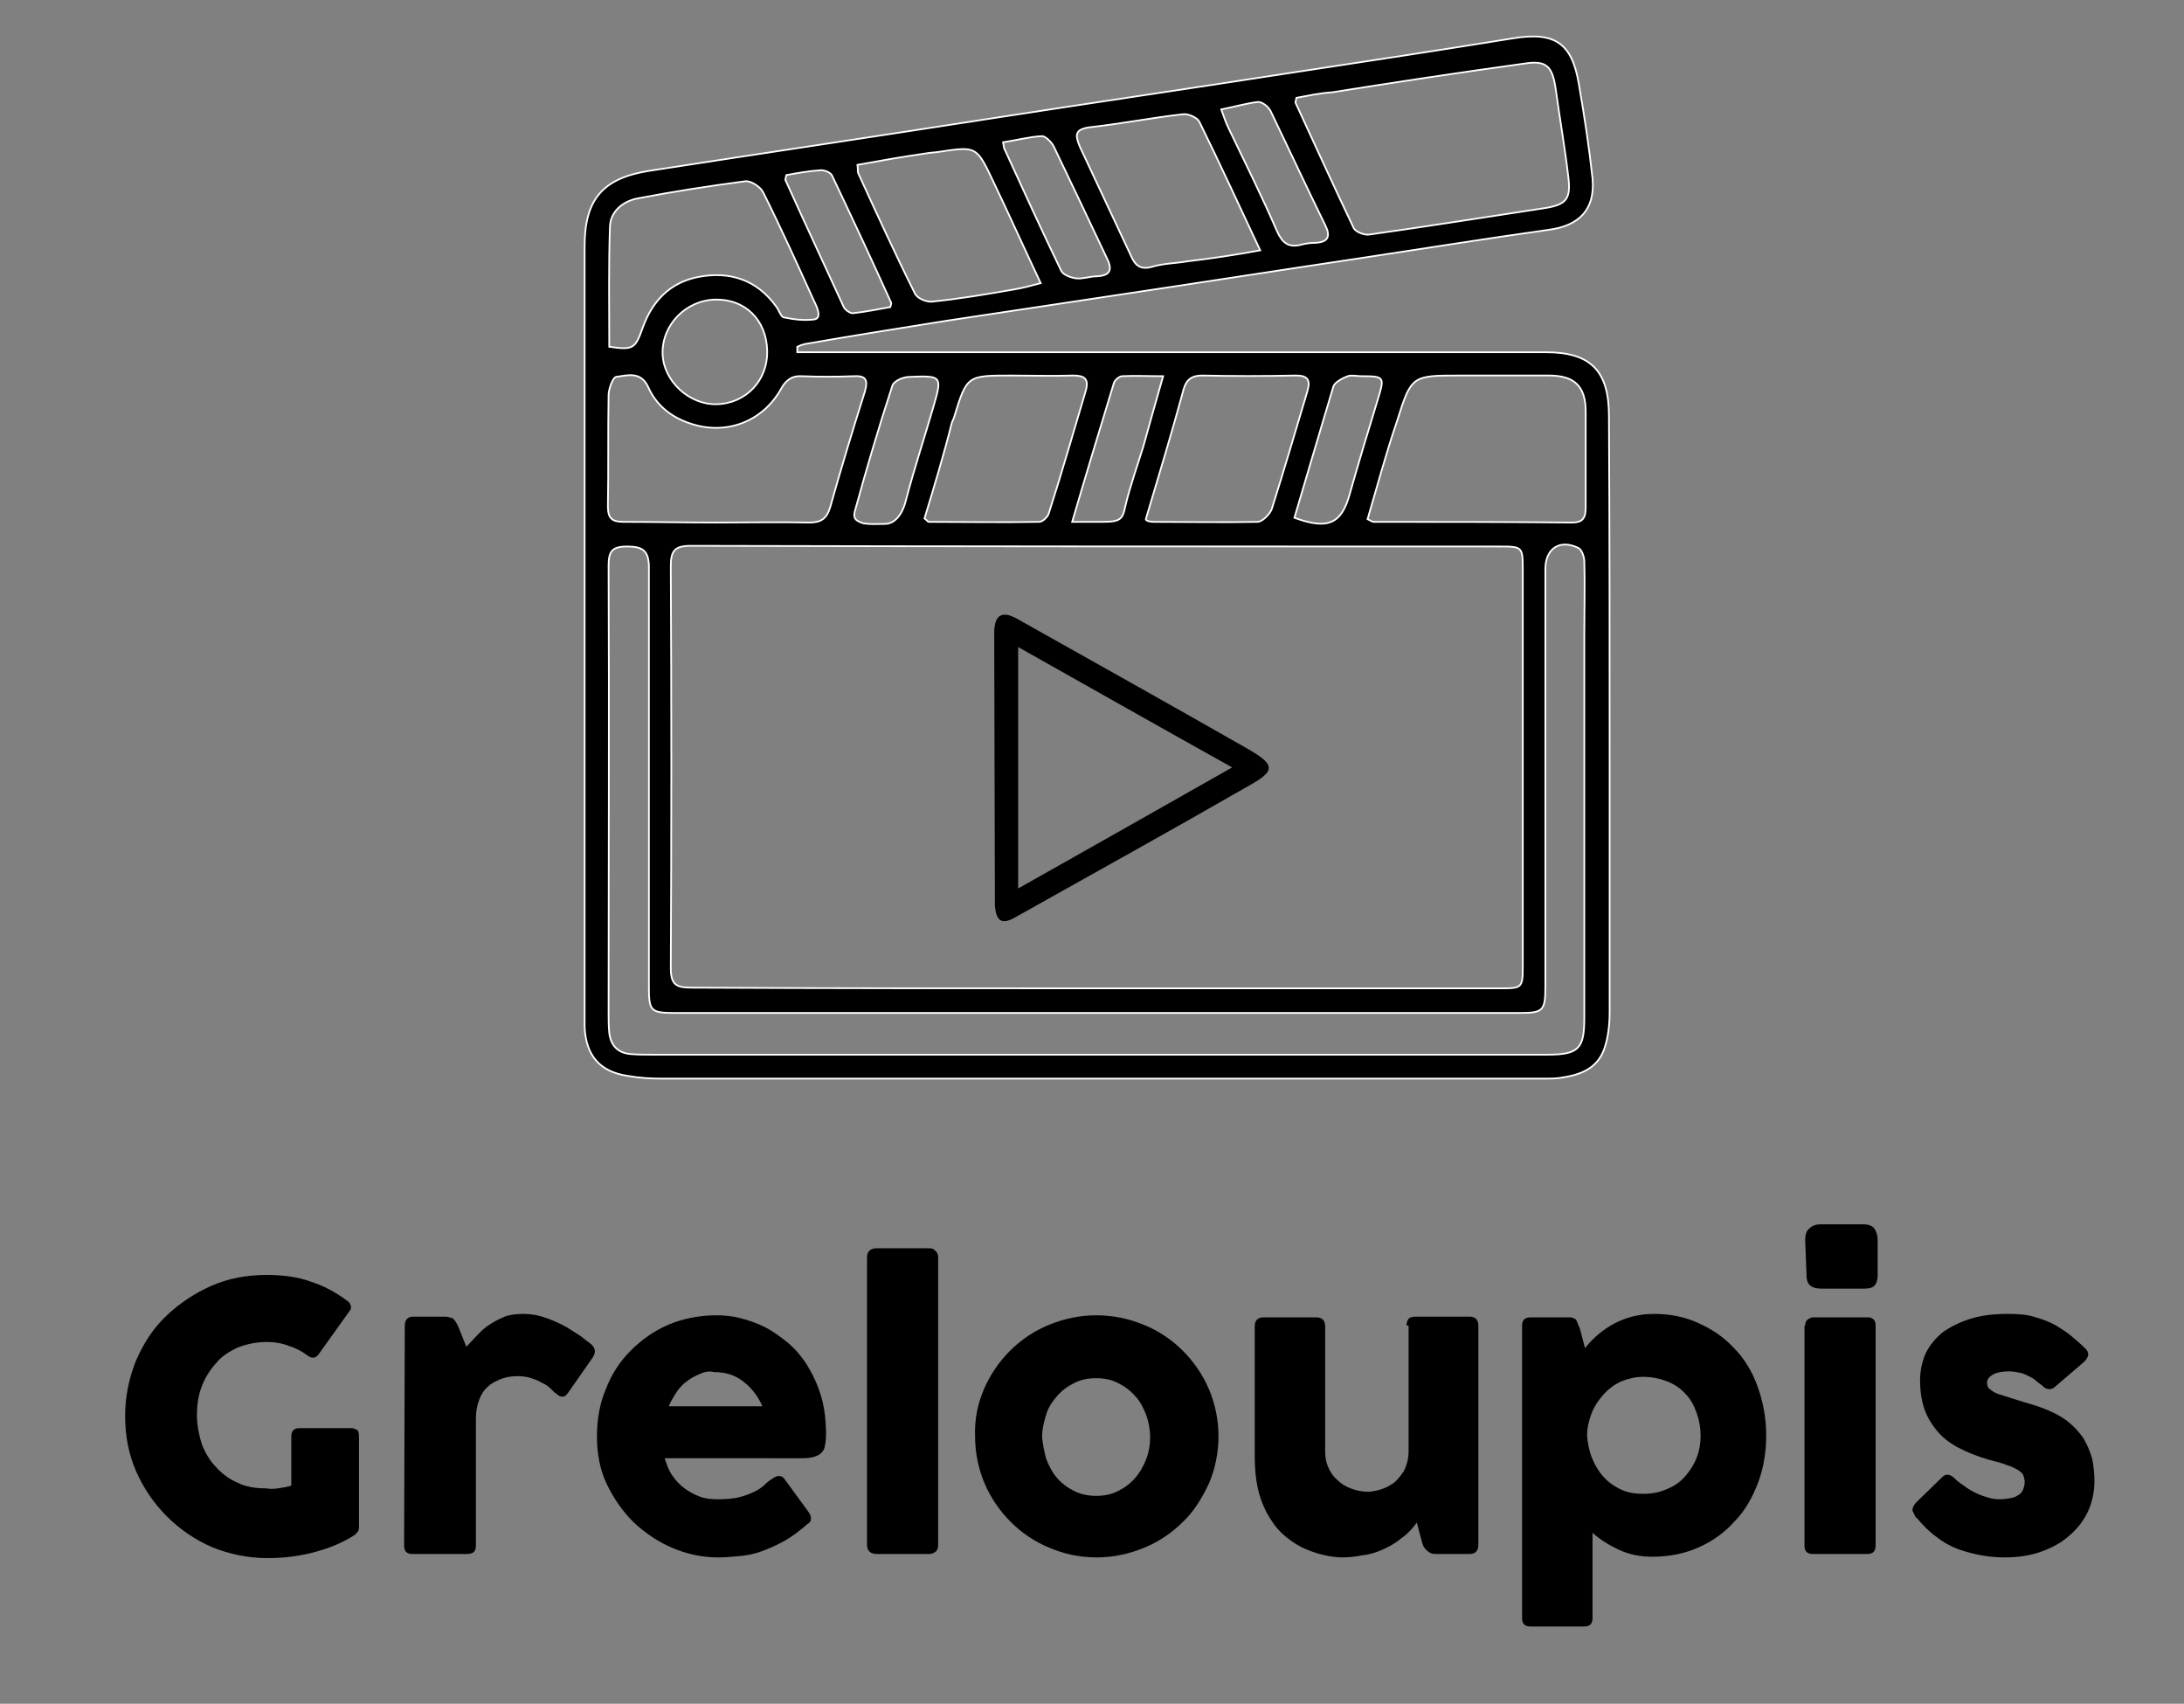 <?xml version="1.0" encoding="utf-8"?>
<!-- Generator: Adobe Illustrator 24.1.3, SVG Export Plug-In . SVG Version: 6.00 Build 0)  -->
<svg version="1.1" id="图层_1" xmlns="http://www.w3.org/2000/svg" xmlns:xlink="http://www.w3.org/1999/xlink" x="0px" y="0px"
	 viewBox="0 0 319.4 249.1" style="enable-background:new 0 0 319.4 249.1;" xml:space="preserve">
<rect x="0" y="0" width="319.4" height="249.1" fill="#808080" stroke="none"/>
<style type="text/css">
	.st0{stroke:#FFFFFF;stroke-width:0.25;}
	.st1{enable-background:new    ;}
</style>
<path class="st0" d="M116.6,51.5c1.2,0,2.5,0,3.7,0c35.3,0,70.5,0,105.8,0c6.5,0,9.2,2.7,9.2,9.3c0.1,16.9,0.1,33.8,0.1,50.7
	c0,12.2,0,24.3,0,36.5c0,1.8-0.2,3.7-0.8,5.4c-1.1,3-3.7,3.8-6.5,4.2c-0.7,0.1-1.5,0.1-2.2,0.1c-43,0-86.1,0-129.1,0
	c-1.7,0-3.3-0.1-5-0.4c-4.1-0.6-6.1-3-6.3-7.1c0-0.7,0-1.5,0-2.2c0-37.3,0-74.7,0-112c0-6.8,2.6-9.9,9.3-11
	c16.8-2.6,33.6-5.1,50.3-7.7c14.2-2.2,28.5-4.3,42.7-6.5c11.2-1.7,22.4-3.4,33.5-5.2c6.1-1,8.6,0.7,9.6,6.7c0.8,4.6,1.5,9.2,2,13.8
	c0.4,4.5-1.9,6.9-6.4,7.5c-9.3,1.3-18.6,2.8-27.9,4.2c-11.4,1.7-22.9,3.5-34.3,5.2c-8.6,1.3-17.3,2.6-25.9,3.9
	c-6.9,1.1-13.8,2.2-20.7,3.4c-0.4,0.1-0.7,0.2-1.1,0.4C116.6,51.1,116.6,51.3,116.6,51.5z M160.6,144.5c19.6,0,39.2,0,58.7,0
	c3.3,0,3.4,0,3.4-3.3c0-19.3,0-38.7,0-58c0-3.2-0.1-3.3-3.2-3.3c-39.5,0-79,0-118.5-0.1c-2.4,0-2.9,0.8-2.9,3
	c0.1,19.6,0.1,39.2,0,58.7c0,2.4,0.7,2.9,3,2.9C120.9,144.5,140.7,144.5,160.6,144.5z M160.3,154.2c22,0,44,0,66,0
	c4.6,0,5.4-0.9,5.4-5.4c0-18.8,0-37.7,0-56.5c0-3.4,0.1-6.8,0-10.2c0-0.7-0.4-1.8-0.9-2c-2.7-1.3-4.8,0.1-4.8,3.1
	c0,20.3,0,40.7,0,61c0,3.6-0.3,3.9-3.8,3.9c-41.2,0-82.3,0-123.5,0c-3.6,0-3.8-0.3-3.8-3.9c0-20.4,0-40.8,0-61.2
	c0-2.5-0.9-3.1-3.2-3.1c-2.3,0-2.7,0.8-2.7,2.9c0.1,21.7,0,43.5,0,65.2c0,1,0,2,0.1,3c0.2,1.8,1.2,2.9,3,3.1
	c1.1,0.1,2.2,0.1,3.2,0.1C117,154.2,138.6,154.2,160.3,154.2z M189.6,14.3c-0.1,0.5-0.2,0.7-0.1,0.8c2.8,6.1,5.6,12.2,8.5,18.3
	c0.3,0.5,1.5,1,2.2,0.9c8.6-1.2,17.3-2.6,25.9-3.9c2.9-0.5,3.6-1.3,3.3-4.2c-0.5-4.4-1.3-8.9-1.9-13.3c-0.5-3.3-1.4-4.1-4.6-3.6
	c-9.4,1.3-18.7,2.7-28.1,4.2C193,13.6,191.3,14,189.6,14.3z M104.7,76.4c4.6,0,9.2-0.1,13.7,0c1.7,0,2.5-0.6,3-2.2
	c1.6-5.7,3.3-11.3,5.1-17c0.5-1.8,0-2.3-1.7-2.2c-2.5,0.1-5,0.1-7.5,0c-1.5-0.1-2.4,0.6-3.1,1.9c-2.7,4.8-8.1,6.8-13.3,5
	c-2.7-0.9-4.9-2.6-6.1-5.3c-1.1-2.4-3.1-1.7-4.7-1.5c-0.5,0.1-1.1,1.8-1.1,2.7c-0.1,5.4,0,10.8-0.1,16.2c0,1.8,0.6,2.3,2.3,2.3
	C95.7,76.3,100.2,76.4,104.7,76.4z M200,75.9c0.6,0.3,0.7,0.4,0.9,0.4c9.7,0,19.3,0,29,0.1c1.6,0,2-0.7,2-2.2c0-4.7,0-9.3,0-14
	c0-3.7-1.6-5.3-5.4-5.3c-4.3,0-8.7,0-13,0c-7,0-7.1,0-9.2,6.7C202.7,66.3,201.4,71.1,200,75.9z M89.1,50.7c3.5,0.5,3.8,0.3,4.9-2.8
	c1.4-3.9,4-6.6,8.1-7.4c4.6-0.9,8.6,0.4,11.4,4.3c0.4,0.5,0.7,1.5,1.1,1.6c1.5,0.3,2.9,0.5,4.5,0.3c1.2-0.2,0.3-2-0.1-2.8
	c-2.4-5.3-4.8-10.6-7.4-15.8c-0.4-0.8-1.8-1.7-2.6-1.6c-5.3,0.7-10.5,1.5-15.7,2.5c-2.2,0.4-4,1.9-4.1,4.1
	C89,39,89.1,44.8,89.1,50.7z M135.2,75.8c0.4,0.3,0.5,0.5,0.6,0.5c5.4,0,10.8,0.1,16.2,0c0.5,0,1.3-0.8,1.4-1.3
	c1.9-5.9,3.6-11.9,5.4-17.9c0.5-1.8-0.3-2.2-1.9-2.2c-3,0.1-6,0-9,0c-6.5,0-6.5,0-8.4,6.2c-0.1,0.2-0.2,0.5-0.3,0.7
	C138,66.6,136.6,71.2,135.2,75.8z M125.4,24.1c0.1,0.7,0,1,0.1,1.2c2.7,5.9,5.4,11.8,8.3,17.6c0.3,0.7,1.7,1.3,2.5,1.2
	c4-0.4,8.1-1.1,12.1-1.8c1.2-0.2,2.3-0.5,3.8-0.9c-2.5-5.3-4.7-10.2-7-15c-2.4-5.1-2.5-5-7.9-4.2c-0.6,0.1-1.2,0.1-1.7,0.2
	C132.1,22.9,128.7,23.5,125.4,24.1z M167.6,75.8c-0.2,0.4,0.8,0.5,1.1,0.5c5.1,0,10.2,0.1,15.2,0c0.7,0,1.8-1.1,2.1-1.9
	c1.8-5.7,3.5-11.5,5.2-17.2c0.5-1.7,0-2.3-1.7-2.3c-4.6,0.1-9.2,0.1-13.7,0c-1.5,0-2.3,0.6-2.7,2C171.4,63.2,169.5,69.4,167.6,75.8z
	 M184.3,36.6c-3.1-6.6-5.9-12.7-8.9-18.8c-0.3-0.6-1.6-1.2-2.4-1.1c-4.5,0.5-9,1.4-13.6,1.9c-2.2,0.3-2.2,1.1-1.5,2.8
	c2.5,5.3,5,10.7,7.5,16c0.6,1.4,1.4,2.1,3.1,1.6c1.7-0.5,3.5-0.5,5.2-0.8C177.1,37.8,180.5,37.3,184.3,36.6z M104.6,43.8
	c-4.3,0.1-7.8,3.7-7.7,7.9c0.1,4,3.9,7.5,7.9,7.4c4.3-0.1,7.5-3.5,7.4-7.8C112.1,46.8,109,43.7,104.6,43.8z M170.1,55
	c-2.3,0-4.2-0.1-6,0c-0.4,0-1.1,0.6-1.2,1c-2,6.6-4,13.1-6.1,20.3c1.8,0,3.1,0,4.5,0c2.6,0,2.9-0.4,3.3-2.4c0.7-2.9,1.7-5.7,2.6-8.6
	C168.1,62.1,169,58.8,170.1,55z M146.7,20.8c0.1,0.6,0.1,0.9,0.3,1.2c2.7,5.9,5.4,11.8,8.2,17.6c0.3,0.6,1.4,1,2.2,1.1
	c1,0.1,2-0.3,3-0.3c1.8-0.1,2.4-0.8,1.5-2.6c-2.6-5.5-5.2-11-7.8-16.4c-0.3-0.6-1.2-1.5-1.7-1.5C150.5,20,148.7,20.5,146.7,20.8z
	 M189.3,75.7c4.9,1.8,6.9,0.9,8.1-3.5c1.3-4.6,2.7-9.2,4.1-13.8c1-3.3,1-3.4-2.4-3.4c-0.7,0-1.4-0.2-2,0c-0.8,0.3-1.9,0.9-2.1,1.5
	C193.1,62.9,191.2,69.2,189.3,75.7z M115,25.6c-0.1,0.5-0.2,0.7-0.1,0.8c2.8,6.2,5.7,12.4,8.5,18.5c0.2,0.4,0.9,0.9,1.3,0.9
	c1.9-0.2,3.7-0.6,5.5-0.9c0.1-0.4,0.2-0.6,0.1-0.7c-2.8-6.2-5.7-12.4-8.6-18.5c-0.2-0.5-1.2-0.9-1.8-0.8
	C118.3,25,116.6,25.3,115,25.6z M178.6,16c0.4,1.1,0.7,2,1.1,2.8c2.4,5,4.9,10,7.1,15.1c0.8,1.7,1.7,2.3,3.4,1.9
	c0.7-0.2,1.5-0.3,2.2-0.3c1.9-0.1,2.2-1,1.4-2.6c-2.7-5.5-5.3-11.1-8-16.7c-0.3-0.6-1.2-1.3-1.8-1.3C182.3,15.1,180.6,15.6,178.6,16
	z M129.4,76.6c1.3,0,2.5-1.1,3.1-3.5c1.2-4.6,2.7-9.1,4-13.6s1.3-4.6-3.5-4.4c-0.9,0-2.3,0.6-2.5,1.3c-2,6.1-3.8,12.2-5.5,18.4
	c-0.2,0.9,0,1.3,1.2,1.7C127.3,76.7,128.3,76.6,129.4,76.6z"/>
<path d="M145.4,92.6c0-2.7,1.1-3.4,3.4-2.1c11.2,6.3,22.5,12.6,33.7,19c4,2.3,4.1,3.2,0.1,5.4c-11.3,6.5-22.7,12.8-34.1,19.2
	c-1.9,1.1-2.8,0.7-3-1.7 M148.9,94.6c0,12,0,23.4,0,35.3c10.5-5.9,20.7-11.7,31.3-17.7C169.6,106.3,159.4,100.5,148.9,94.6z"/>
<g class="st1">
	<path d="M40.7,217.6c0.7-0.1,1.3-0.2,1.9-0.4V210c0-0.8,0.4-1.2,1.2-1.2h7.6c0.2,0,0.5,0.1,0.7,0.2c0.3,0.1,0.4,0.5,0.4,1v13.1
		c0,0.3,0,0.5-0.1,0.7c-0.1,0.2-0.3,0.4-0.5,0.6c-1.7,1.1-3.6,1.9-5.8,2.5c-2.2,0.6-4.5,0.9-7,0.9c-2.9,0-5.6-0.6-8.1-1.6
		c-2.5-1.1-4.7-2.6-6.6-4.5c-1.9-1.9-3.4-4.1-4.5-6.6c-1.1-2.5-1.6-5.2-1.6-8.1s0.6-5.6,1.6-8.1c1.1-2.5,2.5-4.7,4.4-6.5
		c1.9-1.8,4.1-3.3,6.6-4.4c2.5-1.1,5.2-1.6,8.1-1.6c2.4,0,4.6,0.3,6.5,1c1.9,0.6,3.7,1.6,5.3,2.8c0.3,0.2,0.4,0.4,0.5,0.7
		c0.1,0.3,0,0.6-0.2,0.8l-4.5,6.3c-0.2,0.3-0.5,0.5-0.8,0.5c-0.3,0-0.5-0.1-0.8-0.3c-0.8-0.6-1.7-1.1-2.7-1.4
		c-1-0.4-2.1-0.6-3.2-0.6c-1.6,0-3,0.3-4.3,0.8c-1.3,0.6-2.4,1.3-3.2,2.3c-0.9,1-1.6,2.1-2.1,3.4c-0.5,1.3-0.7,2.7-0.7,4.2
		c0,1.5,0.3,2.9,0.7,4.2c0.5,1.3,1.2,2.5,2.1,3.4c0.9,1,2,1.8,3.2,2.3c1.2,0.6,2.6,0.8,4.1,0.8C39.4,217.7,40,217.7,40.7,217.6z"/>
	<path d="M59.2,193.8c0-0.8,0.4-1.3,1.2-1.3H65c0.4,0,0.8,0.1,1.1,0.2c0.3,0.1,0.6,0.6,0.9,1.2l1.2,3c0.6-0.6,1.1-1.2,1.7-1.8
		s1.1-1.1,1.8-1.5c0.6-0.4,1.4-0.8,2.1-1.1c0.8-0.3,1.7-0.4,2.8-0.4c1.1,0,2.2,0.2,3.3,0.6s2,0.8,2.9,1.3c0.8,0.5,1.6,1,2.2,1.4
		c0.6,0.5,1,0.8,1.3,1c0.5,0.4,0.7,0.8,0.7,1.1s-0.1,0.7-0.4,1.1l-3.5,5c-0.3,0.4-0.5,0.6-0.8,0.6c-0.3,0-0.6-0.1-0.9-0.4
		c-0.3-0.2-0.6-0.5-0.9-0.8c-0.3-0.3-0.7-0.6-1.2-0.8c-0.5-0.3-1-0.5-1.6-0.7c-0.6-0.2-1.2-0.3-2-0.3c-0.8,0-1.6,0.1-2.4,0.4
		c-0.7,0.3-1.4,0.6-1.9,1.1c-0.6,0.5-1,1.1-1.3,1.9c-0.3,0.8-0.5,1.7-0.5,2.7V226c0,0.8-0.4,1.2-1.3,1.2h-8c-0.8,0-1.2-0.4-1.2-1.2
		L59.2,193.8L59.2,193.8z"/>
	<path d="M113.9,215.8c0.3,0,0.6,0.1,0.8,0.4l3.5,4.8c0.3,0.4,0.4,0.7,0.4,1s-0.1,0.6-0.5,0.8c-1.1,1-2.2,1.8-3.4,2.5
		c-1.1,0.6-2.2,1.1-3.3,1.5c-1.1,0.4-2.1,0.6-3.2,0.7c-1.1,0.1-2.1,0.2-3.2,0.2c-2.3,0-4.6-0.5-6.7-1.4c-2.1-0.9-4-2.2-5.7-3.8
		c-1.6-1.6-2.9-3.5-3.9-5.6c-1-2.1-1.4-4.5-1.4-6.9c0-2.4,0.4-4.8,1.3-6.9c0.8-2.1,2-4,3.6-5.6s3.4-2.9,5.5-3.8
		c2.1-0.9,4.5-1.4,7.1-1.4c1.1,0,2.2,0.1,3.4,0.4c1.2,0.3,2.4,0.7,3.6,1.3s2.3,1.4,3.4,2.3s2.1,2.1,2.9,3.4c0.8,1.3,1.5,2.8,2,4.5
		c0.5,1.7,0.7,3.6,0.7,5.6c0,0.7-0.1,1.3-0.2,1.8c-0.1,0.4-0.4,0.8-0.7,1c-0.3,0.2-0.7,0.4-1.3,0.5c-0.5,0.1-1.1,0.1-1.9,0.1H97.2
		c0.3,0.9,0.6,1.8,1.1,2.5c0.5,0.7,1.1,1.4,1.8,1.9c0.7,0.5,1.4,0.9,2.2,1.2c0.8,0.3,1.7,0.4,2.6,0.4c1.3,0,2.4-0.1,3.2-0.3
		c0.8-0.2,1.6-0.5,2.2-0.8c0.6-0.3,1.1-0.6,1.5-1c0.4-0.4,0.8-0.7,1.3-1C113.4,215.9,113.6,215.8,113.9,215.8z M102.3,200.9
		c-0.7,0.3-1.3,0.6-1.9,1.1c-0.6,0.4-1.1,1-1.5,1.6s-0.8,1.3-1.1,2h13.7c-0.7-1.6-1.7-2.8-2.9-3.7s-2.6-1.3-4.2-1.3
		C103.7,200.4,102.9,200.6,102.3,200.9z"/>
	<path d="M126.8,183.8c0-0.4,0.1-0.7,0.4-1c0.3-0.2,0.6-0.3,1-0.3h7.7c0.4,0,0.7,0.1,0.9,0.4c0.3,0.2,0.4,0.6,0.4,0.9v42.1
		c0,0.4-0.1,0.7-0.3,0.9c-0.2,0.2-0.6,0.4-1,0.4h-7.7c-0.4,0-0.7-0.1-1-0.3c-0.2-0.2-0.4-0.5-0.4-1V183.8z"/>
	<path d="M143.9,203.1c0.9-2.1,2.2-4,3.8-5.6c1.6-1.6,3.5-2.9,5.7-3.8c2.2-0.9,4.5-1.4,6.9-1.4c2.5,0,4.8,0.5,7,1.4
		c2.2,0.9,4.1,2.2,5.7,3.8c1.6,1.6,2.9,3.5,3.8,5.6c0.9,2.1,1.4,4.5,1.4,6.9s-0.5,4.8-1.4,6.9c-1,2.1-2.2,4.1-3.8,5.6
		c-1.6,1.6-3.5,2.9-5.7,3.8c-2.2,0.9-4.5,1.4-6.9,1.4c-2.5,0-4.8-0.5-6.9-1.4c-2.2-0.9-4.1-2.2-5.7-3.8c-1.6-1.6-2.9-3.5-3.8-5.6
		s-1.4-4.5-1.4-6.9C142.5,207.5,143,205.2,143.9,203.1z M153,213.3c0.4,1,0.9,2,1.6,2.8c0.7,0.8,1.5,1.4,2.5,1.9
		c1,0.5,2.1,0.7,3.2,0.7c1.2,0,2.2-0.2,3.2-0.7c1-0.5,1.8-1.1,2.5-1.9c0.7-0.8,1.2-1.7,1.6-2.7c0.4-1,0.6-2.1,0.6-3.3
		c0-1.1-0.2-2.2-0.6-3.3c-0.4-1-0.9-2-1.6-2.7c-0.7-0.8-1.5-1.4-2.5-1.9c-1-0.5-2-0.7-3.2-0.7s-2.2,0.2-3.2,0.7
		c-1,0.5-1.8,1.1-2.5,1.9c-0.7,0.8-1.3,1.7-1.6,2.7s-0.6,2.1-0.6,3.3C152.5,211.1,152.7,212.2,153,213.3z"/>
	<path d="M205.7,193.8c0-0.4,0.1-0.7,0.3-1c0.2-0.2,0.6-0.3,1-0.3h7.9c0.8,0,1.3,0.4,1.3,1.3v32.1c0,0.8-0.4,1.3-1.3,1.3h-5
		c-0.4,0-0.8-0.1-1.2-0.5c-0.4-0.3-0.6-0.7-0.7-1.1l-0.8-3c-0.7,1-1.5,1.8-2.4,2.4c-0.8,0.7-1.8,1.2-2.7,1.6s-1.9,0.7-2.9,0.8
		c-1,0.2-2,0.3-2.9,0.3c-0.7,0-1.6-0.1-2.5-0.3s-1.9-0.5-2.8-0.9c-1-0.4-1.9-1-2.8-1.7s-1.7-1.6-2.4-2.7c-0.7-1.1-1.3-2.4-1.7-3.9
		c-0.4-1.5-0.6-3.3-0.6-5.3v-19c0-0.8,0.4-1.3,1.3-1.3h7.7c0.8,0,1.3,0.4,1.3,1.3v18.3c0,0.8,0.1,1.5,0.4,2.2
		c0.3,0.7,0.7,1.4,1.3,1.9c0.6,0.6,1.2,1,2,1.3c0.8,0.3,1.6,0.5,2.6,0.5c0.4,0,1-0.1,1.7-0.3c0.7-0.2,1.3-0.5,1.9-0.9
		c0.6-0.4,1.1-1.1,1.6-1.8c0.4-0.8,0.7-1.8,0.7-2.9V193.8z"/>
	<path d="M222.6,193.8c0-0.4,0.1-0.7,0.3-0.9c0.2-0.2,0.6-0.3,0.9-0.3h5.8c0.3,0,0.5,0.1,0.7,0.2c0.2,0.1,0.3,0.3,0.4,0.6
		s0.2,0.5,0.3,0.7s0.1,0.5,0.2,0.7l0.6,2.3c1.2-1.5,2.6-2.7,4.3-3.6c1.7-0.9,3.6-1.4,5.8-1.4c2.3,0,4.4,0.4,6.4,1.3s3.7,2,5.2,3.6
		c1.5,1.5,2.7,3.4,3.5,5.6c0.8,2.2,1.3,4.6,1.3,7.3c0,2.4-0.4,4.8-1.2,6.9c-0.8,2.1-1.9,4.1-3.4,5.6c-1.4,1.6-3.2,2.9-5.2,3.8
		s-4.3,1.4-6.8,1.4c-1.8,0-3.4-0.3-4.9-1c-1.5-0.7-2.8-1.5-3.9-2.5v12.5c0,0.8-0.4,1.2-1.2,1.2h-7.9c-0.4,0-0.7-0.1-0.9-0.3
		c-0.2-0.2-0.3-0.5-0.3-0.9L222.6,193.8L222.6,193.8z M232.8,213.1c0.4,1,0.9,1.9,1.6,2.7c0.7,0.8,1.5,1.4,2.5,1.9
		c1,0.5,2.1,0.7,3.4,0.7s2.4-0.2,3.5-0.7c1-0.4,1.9-1,2.6-1.8c0.7-0.8,1.3-1.7,1.7-2.7s0.6-2.1,0.6-3.3s-0.2-2.3-0.6-3.4
		c-0.4-1.1-0.9-2-1.6-2.7c-0.7-0.8-1.6-1.4-2.6-1.8c-1-0.4-2.2-0.7-3.6-0.7c-1.2,0-2.3,0.3-3.3,0.7c-1,0.5-1.8,1.1-2.6,2
		c-0.7,0.8-1.3,1.7-1.7,2.8s-0.6,2.1-0.6,3.1C232.2,211,232.4,212.1,232.8,213.1z"/>
	<path d="M264,181.3c0-0.6,0.1-1.2,0.5-1.6s0.9-0.7,1.8-0.7h6.2c0.7,0,1.3,0.2,1.6,0.6c0.3,0.4,0.5,1,0.5,1.7v5.1
		c0,0.8-0.2,1.3-0.5,1.6c-0.3,0.3-0.8,0.4-1.5,0.4h-6.2c-0.7,0-1.2-0.1-1.6-0.4c-0.4-0.3-0.6-0.8-0.6-1.5L264,181.3L264,181.3z
		 M264,193.8c0-0.4,0.1-0.7,0.4-0.9c0.3-0.2,0.5-0.3,0.8-0.3h8c0.3,0,0.6,0.1,0.8,0.3c0.2,0.2,0.3,0.5,0.3,0.8V226
		c0,0.8-0.4,1.2-1.2,1.2h-8c-0.8,0-1.2-0.4-1.2-1.2V193.8z"/>
	<path d="M280,221.5c-0.1-0.2-0.2-0.4-0.3-0.6c0-0.2,0-0.4,0.1-0.6c0.1-0.2,0.2-0.4,0.5-0.7l3.8-3.7c0.2-0.2,0.5-0.3,0.7-0.3
		c0.3,0,0.7,0.2,1,0.5c0.4,0.4,0.9,0.8,1.4,1.1c0.5,0.4,1,0.7,1.6,1c0.6,0.3,1.1,0.5,1.8,0.7c0.6,0.2,1.2,0.3,1.8,0.3
		c0.7,0,1.3-0.1,1.8-0.2c0.5-0.1,0.8-0.3,1.1-0.5c0.3-0.2,0.5-0.5,0.6-0.8c0.1-0.3,0.2-0.6,0.2-1c0-0.4-0.1-0.7-0.2-1
		c-0.1-0.3-0.4-0.5-0.8-0.8c-0.4-0.2-0.9-0.5-1.6-0.7c-0.7-0.3-1.6-0.5-2.7-0.8c-1.7-0.5-3.2-1.1-4.5-1.8c-1.3-0.7-2.3-1.5-3.1-2.5
		c-0.8-1-1.4-2-1.8-3.2c-0.4-1.2-0.6-2.6-0.6-4.1c0-1.4,0.3-2.7,0.8-3.9c0.6-1.2,1.4-2.2,2.5-3.1c1.1-0.8,2.5-1.5,4.1-2
		c1.6-0.5,3.4-0.7,5.5-0.7c1.5,0,2.9,0.1,4,0.5c1.1,0.3,2.1,0.7,3,1.2c0.8,0.5,1.6,1,2.3,1.6c0.7,0.6,1.3,1.1,1.8,1.6
		c0.4,0.3,0.6,0.7,0.6,1c0,0.3-0.2,0.7-0.6,1.1l-4.2,3.6c-0.3,0.3-0.6,0.4-0.9,0.4c-0.3,0-0.6-0.1-0.9-0.4c-0.3-0.3-0.7-0.5-1-0.8
		c-0.3-0.3-0.7-0.5-1.1-0.7c-0.4-0.2-0.8-0.4-1.3-0.5c-0.5-0.1-1-0.2-1.6-0.2c-1.1,0-1.9,0.2-2.4,0.5s-0.8,0.7-0.8,1.1
		s0.1,0.8,0.4,1s0.6,0.5,1.2,0.7c0.6,0.2,1.3,0.4,2.2,0.7c0.9,0.3,2,0.6,3.3,1c1.8,0.6,3.3,1.3,4.4,2.1c1.1,0.8,2,1.8,2.6,2.7
		c0.6,1,1,2,1.3,3.1c0.2,1.1,0.3,2.1,0.3,3.1c0,1.8-0.4,3.4-1.1,4.8c-0.7,1.4-1.7,2.5-2.9,3.5c-1.2,1-2.7,1.7-4.2,2.2
		c-1.6,0.5-3.2,0.7-4.9,0.7c-1.1,0-2.3-0.1-3.4-0.3c-1.1-0.2-2.3-0.5-3.4-0.9c-1.1-0.4-2.2-1-3.2-1.8c-1-0.7-2-1.7-2.9-2.8
		C280.2,221.9,280.1,221.8,280,221.5z"/>
</g>
</svg>

